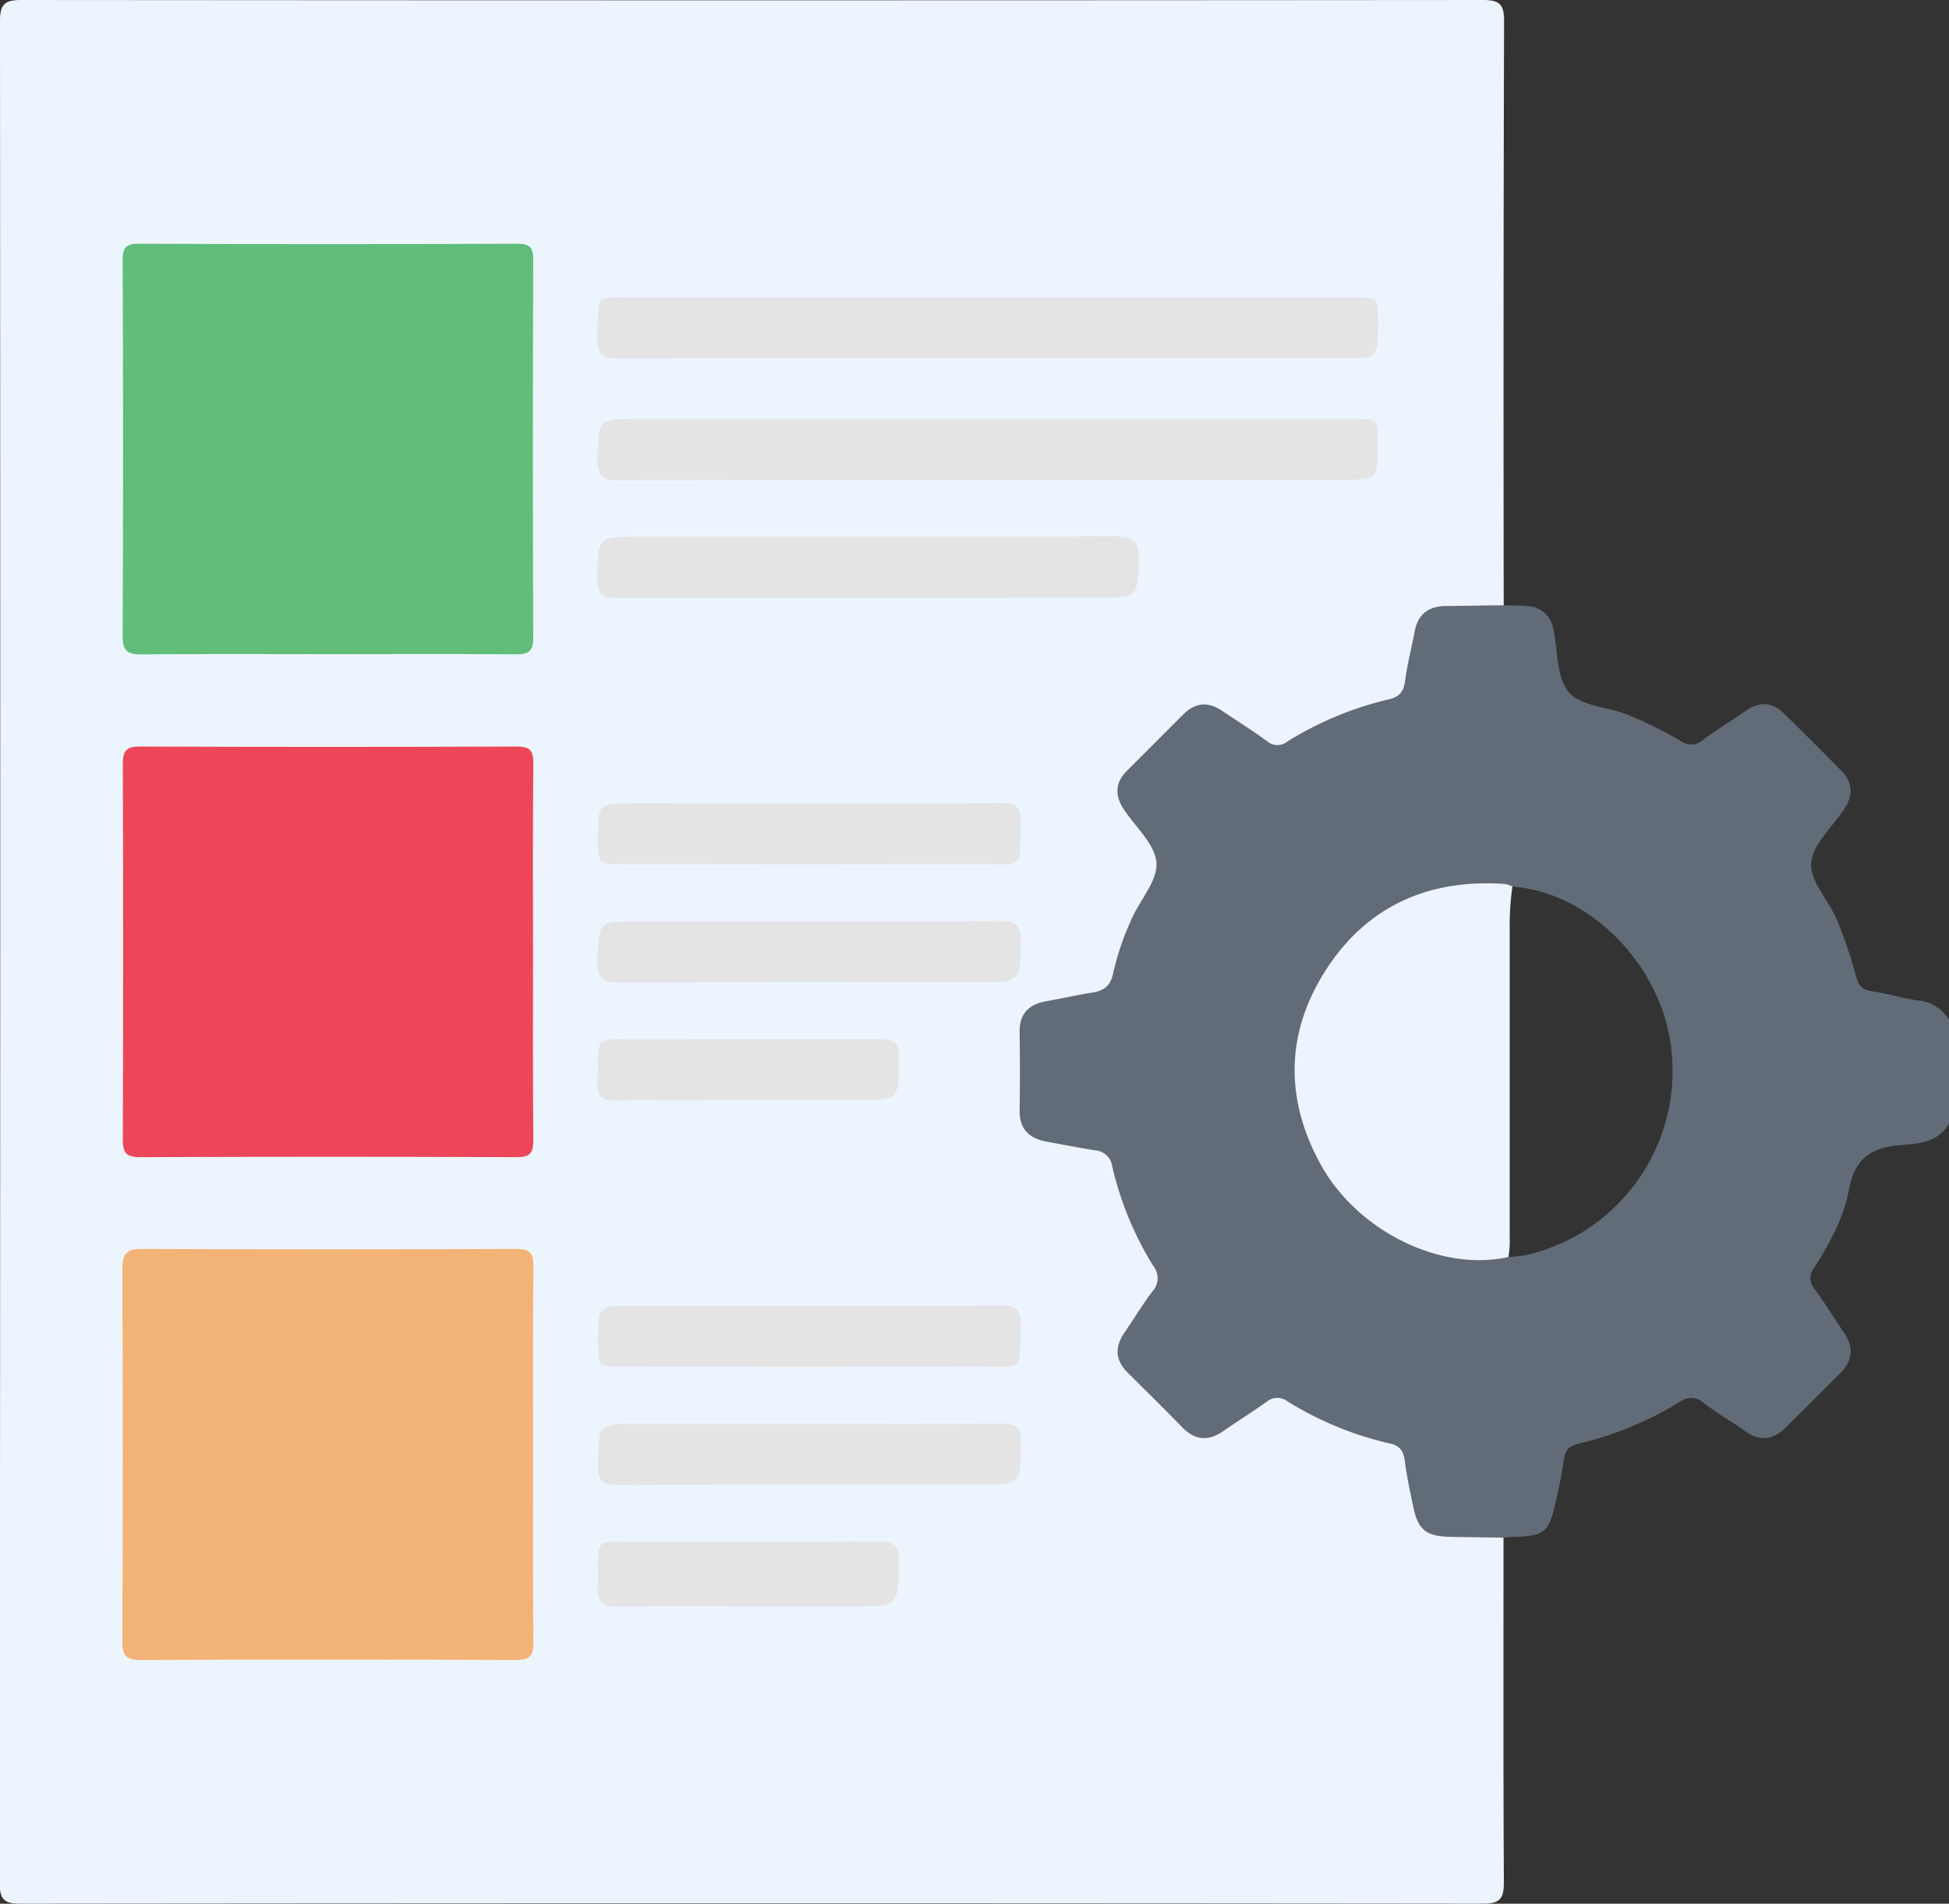 <svg xmlns="http://www.w3.org/2000/svg" viewBox="0 0 383.2 374.26"><rect x="0" y="0" width="383.2" height="374.26" fill="#333333" stroke="none"/><defs><style>.cls-1{fill:#626c78;}.cls-2{fill:#ecf5fe;}.cls-3{fill:#61bd7a;}.cls-4{fill:#f3b377;}.cls-5{fill:#ed4659;}.cls-6{fill:#e4e4e4;}</style></defs><g id="Слой_2" data-name="Слой 2"><g id="Layer_1" data-name="Layer 1"><path class="cls-1" d="M377.22,196.7c-3.07-.41-6.07-1.37-9.14-1.83-1.88-.27-2.64-1-3.14-2.9a89.77,89.77,0,0,0-3.85-11.28c-1.58-3.76-5.25-7.48-5-11,.31-3.7,4.19-7.11,6.52-10.64,1.73-2.64,1.7-5.18-.53-7.47q-5.62-5.75-11.37-11.37c-2.28-2.22-4.79-2.32-7.43-.48s-5.66,3.64-8.36,5.64a3.52,3.52,0,0,1-4.62.22A77.82,77.82,0,0,0,320,140.51c-3.89-1.58-9.22-1.68-11.55-4.43-2.47-2.93-2.13-8.21-3.05-12.46a5.33,5.33,0,0,0-5.24-4.47c-1.48-.13-3-.12-4.47-.18-4.61-1.67-9.3-1.23-13.92-.23-2.53.54-3.85,2.6-4.5,5.05a77.65,77.65,0,0,0-1.8,8.78,4.54,4.54,0,0,1-4,4.23c-3.54.79-7.24,1.71-10.13,3.73-7.26,5.08-13.57,4.7-20.21-1.23-3.23-2.88-6.12-2.21-9.36.79-3.48,3.22-6.78,6.62-10.07,10s-3.51,5.67-1.3,9.76A79.24,79.24,0,0,0,225.2,167a4.49,4.49,0,0,1,.23,5.5A58.17,58.17,0,0,0,218.18,190a5,5,0,0,1-4.55,4.2,71.1,71.1,0,0,0-8.41,1.8c-4.23,1.29-5.48,2.89-5.56,7.26-.09,4.85-.08,9.72,0,14.58.07,4.46,1.77,6.52,6.2,7.57,2.78.66,5.6,1.21,8.44,1.65a3.77,3.77,0,0,1,3.46,2.94c1.6,6.74,4.71,12.85,7.87,18.94a4.3,4.3,0,0,1-.33,4.87c-1.75,2.58-3.56,5.12-5.13,7.81-2,3.51-1.89,5.92.82,8.85,3.56,3.84,7.3,7.51,11.1,11.11,2.5,2.37,5.24,2.6,8.2.84q4-2.38,7.82-5.11a4.91,4.91,0,0,1,6.2-.1c3.33,2.27,6.95,4.31,10.81,5,8,1.38,11.78,5.76,11.83,13.81a6.29,6.29,0,0,0,3.85,6,20.74,20.74,0,0,0,14.86.27c.74-.06,1.48-.16,2.22-.17,5.58-.13,6.72-1,7.86-6.35a88.19,88.19,0,0,0,1.72-8.77c.22-2,1.16-2.75,2.92-3.18a68.68,68.68,0,0,0,19.9-8.22,3.58,3.58,0,0,1,4.67.21c2.67,2,5.59,3.72,8.34,5.64s5.36,1.61,7.71-.72q5.44-5.37,10.85-10.81c2.48-2.49,2.62-5.17.63-8.06s-3.64-5.65-5.64-8.35a3.23,3.23,0,0,1-.15-4.28c3-4.74,5.81-9.78,6.81-15.25,1.11-6,4.16-8.39,10-8.85,3.56-.28,7.61-.43,9.73-4.36v-20.2A7.75,7.75,0,0,0,377.22,196.7Zm-76.94,50a30.19,30.19,0,0,1-3.69.42c-1.37-1-.92-2.47-.92-3.78q0-32.58,0-65.16c0-1.47-.73-3.41,1.69-3.89,14.87,1.08,28.79,14.86,31.09,30.79A37.14,37.14,0,0,1,300.28,246.69Z"/><path class="cls-2" d="M295.65,119c-3.73,0-7.47.12-11.21.13-3.47,0-5.66,1.53-6.31,5.06-.6,3.18-1.42,6.32-1.85,9.52-.28,2.14-1,3.27-3.24,3.78a66.47,66.47,0,0,0-19.92,8.28,3.09,3.09,0,0,1-4-.06c-2.92-2.14-6-4.07-9-6.07-2.68-1.77-5.17-1.48-7.43.77-3.71,3.7-7.4,7.41-11.11,11.11-2.3,2.29-2.43,4.79-.72,7.44,2.29,3.55,6.26,7,6.51,10.64s-3.4,7.47-5,11.34a52.94,52.94,0,0,0-3.47,10.23c-.54,2.77-1.94,3.65-4.38,4-2.95.46-5.86,1.14-8.8,1.66-3.44.6-5.3,2.43-5.25,6.08.07,5.11.09,10.22,0,15.33-.07,3.66,1.81,5.53,5.19,6.17,3.17.61,6.36,1.19,9.55,1.73a3.65,3.65,0,0,1,3.47,3.18,64.89,64.89,0,0,0,8.09,19.59,3.8,3.8,0,0,1-.22,5c-1.95,2.59-3.62,5.38-5.45,8.05-2,2.89-1.83,5.53.72,8,3.55,3.5,7.09,7,10.57,10.58,2.47,2.54,5.07,2.9,8,.88s5.83-3.84,8.67-5.85a3.22,3.22,0,0,1,4-.12,66.31,66.31,0,0,0,20.28,8.35c1.87.41,2.6,1.48,2.85,3.34.39,3,1,5.88,1.62,8.81.94,4.78,2.5,6.08,7.34,6.18,3.48.07,7,.11,10.46.17,0,22.56-.06,45.13.07,67.69,0,3.19-.68,4.26-4.1,4.26q-143.82-.15-287.64,0c-3.13,0-4-.9-4-4Q.12,187.18,0,4.09C0,.67,1.09,0,4.26,0Q147.9.12,291.53,0c3.27,0,4.21.82,4.19,4.15Q295.56,61.57,295.65,119Z"/><path class="cls-2" d="M296.58,247.11c-13.16,3-29.73-5-37-18.34-7.1-13-6.75-26.18,1.4-38.53s20.25-17.51,35-16.45a5.74,5.74,0,0,1,1.38.5,54.37,54.37,0,0,0-.53,8.56c0,20.18,0,40.37,0,60.55A17.7,17.7,0,0,1,296.58,247.11Z"/><path class="cls-3" d="M64.05,128.6c-12.08,0-24.17-.07-36.25.05-2.7,0-3.69-.64-3.68-3.53q.15-37,0-74c0-2.39.6-3.21,3.12-3.2q37.18.14,74.38,0c2.35,0,3.23.52,3.22,3.07q-.14,37.18,0,74.37c0,2.73-.93,3.29-3.44,3.27C89,128.54,76.51,128.6,64.05,128.6Z"/><path class="cls-4" d="M104.81,286.29c0,12.21-.06,24.42.06,36.62,0,2.55-.63,3.43-3.32,3.42q-37-.15-74,0c-2.92,0-3.49-1-3.48-3.66q.13-36.63,0-73.25c0-2.88.76-3.91,3.79-3.89q36.81.15,73.63,0c2.61,0,3.4.76,3.38,3.38C104.75,261.37,104.81,273.83,104.81,286.29Z"/><path class="cls-5" d="M104.8,187.45c0,12.21-.06,24.42.06,36.62,0,2.51-.53,3.44-3.26,3.42q-37-.15-74,0c-2.52,0-3.46-.61-3.45-3.31q.13-37,0-74c0-2.57.69-3.43,3.35-3.42q37,.15,74,0c2.59,0,3.39.67,3.36,3.32C104.73,162.53,104.8,175,104.8,187.45Z"/><path class="cls-6" d="M194.09,94.34c-24.05,0-48.11,0-72.15.07-3.29,0-4.59-.65-4.47-4.27.27-7.76.06-7.77,8-7.77H266c4.93,0,4.93,0,4.93,4.76,0,7.21,0,7.21-7.34,7.21Z"/><path class="cls-6" d="M194.4,70.41c-24.3,0-48.61,0-72.92.07-3.1,0-4.07-.86-4-4,.26-9.15-.94-8,8-8q70.3,0,140.6,0c4.91,0,4.91,0,4.91,4.79,0,7.18,0,7.18-7,7.18Z"/><path class="cls-6" d="M170.52,117.55c-16.44,0-32.89-.06-49.33,0-2.68,0-3.71-.6-3.7-3.51,0-8.52-.09-8.52,8.34-8.52,31.15,0,62.29.06,93.43-.07,3.49,0,4.78.74,4.65,4.46-.27,7.58-.07,7.59-7.8,7.59Z"/><path class="cls-6" d="M159.24,181.14c12.46,0,24.91.08,37.36-.06,3,0,4.16.61,4.09,3.87-.16,8.16,0,8.16-8.32,8.16-23.41,0-46.83-.07-70.23.08-3.47,0-4.8-.71-4.66-4.45.27-7.59.06-7.6,7.77-7.6Z"/><path class="cls-6" d="M159,279.91c12.71,0,25.41.07,38.11-.06,2.77,0,3.63.76,3.62,3.58-.05,8.45.07,8.45-8.4,8.45-23.53,0-47.07-.07-70.6.07-3.28,0-4.29-.81-4.2-4.15.21-7.89,0-7.89,7.85-7.89Z"/><path class="cls-6" d="M158.91,157.94c12.72,0,25.43.07,38.15-.06,2.78,0,3.68.77,3.61,3.59-.24,9.73,1,8.4-8.31,8.42q-34.77.08-69.56,0c-5.23,0-5.23,0-5.24-5.1,0-6.87,0-6.87,6.94-6.87Z"/><path class="cls-6" d="M159.46,256.7c12.47,0,24.94.09,37.4-.06,2.93,0,3.9.77,3.82,3.77-.27,9.43,1,8.24-8.12,8.25q-35,.06-69.94,0c-5,0-5,0-5.06-4.9,0-7.07,0-7.07,7.12-7.07Z"/><path class="cls-6" d="M147.18,315.81c-8.6,0-17.2-.09-25.8.05-3,.05-3.92-1.06-3.86-3.95.22-10.26-1.18-8.74,8.67-8.78,15.58-.07,31.16.05,46.74-.08,2.93,0,3.85.78,3.82,3.77-.1,9,0,9-9,9Z"/><path class="cls-6" d="M146.73,216.31c-8.6,0-17.19-.08-25.79.05-2.57,0-3.48-.71-3.43-3.37.23-10-1.1-8.59,8.46-8.63,15.69-.06,31.39,0,47.08-.07,2.69,0,3.71.6,3.7,3.5,0,8.52.09,8.52-8.35,8.52Z"/></g></g></svg>